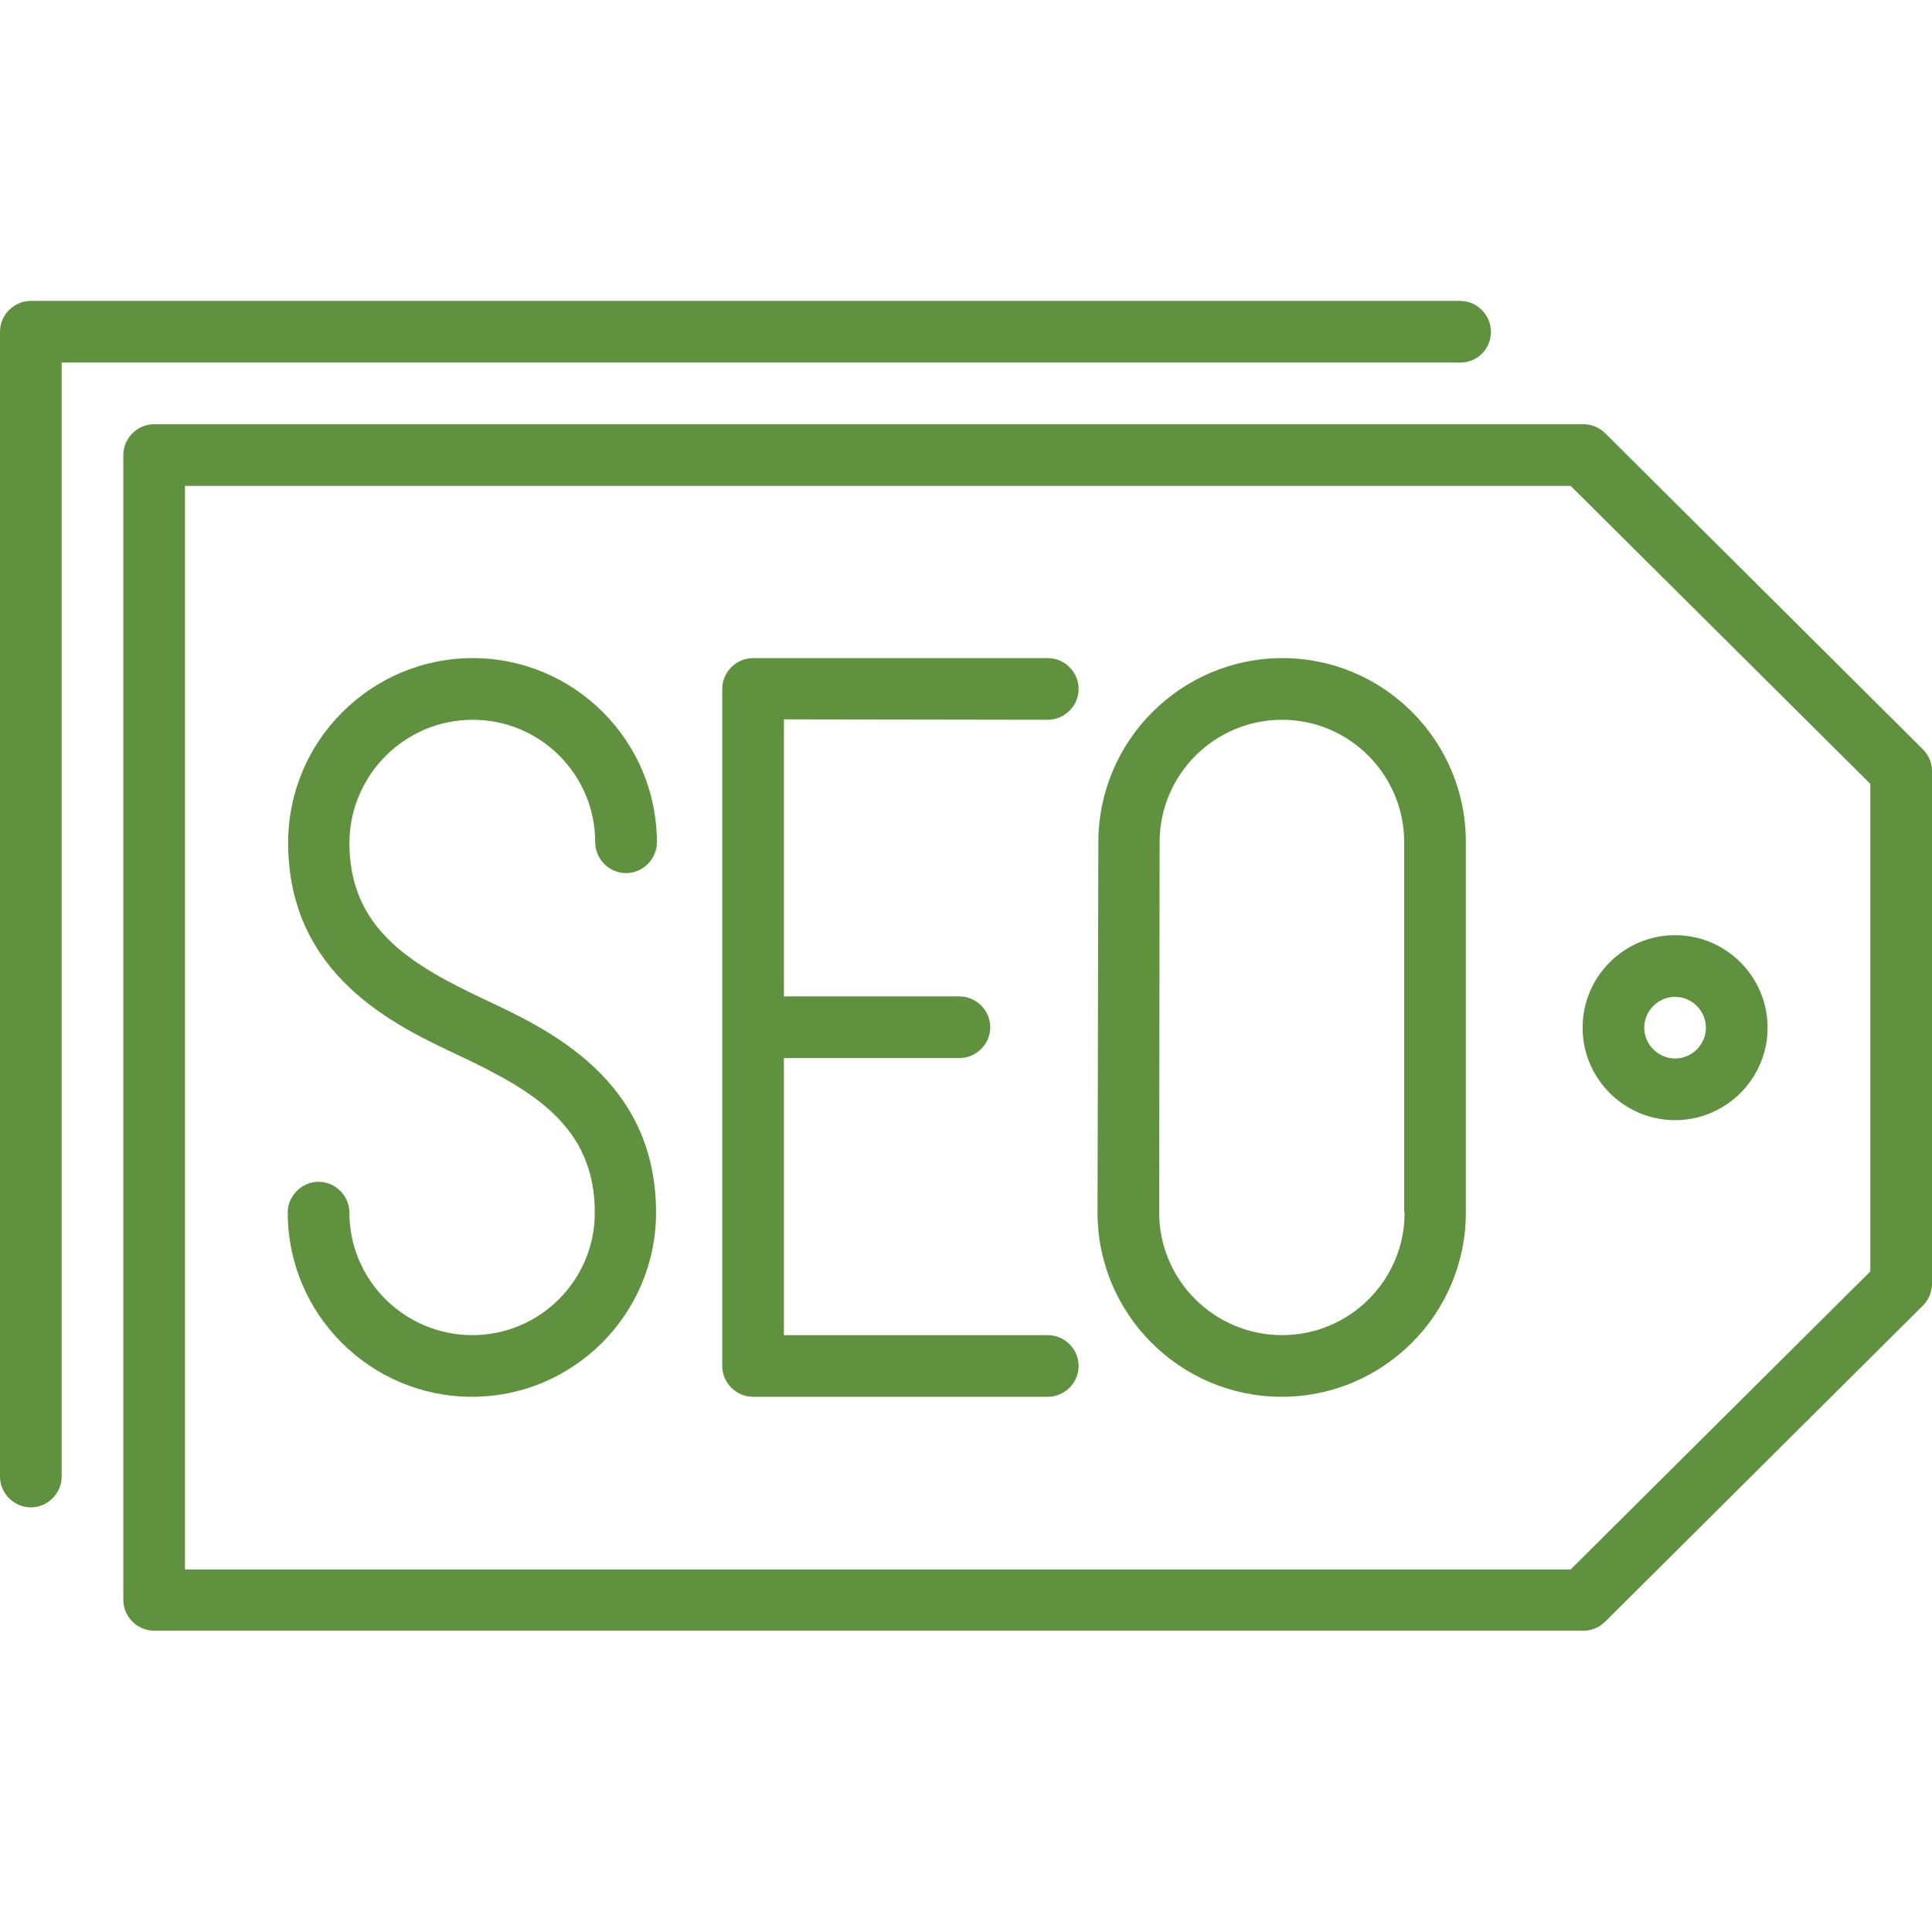 <?xml version="1.0" encoding="utf-8"?>
<!-- Generator: Adobe Illustrator 20.1.0, SVG Export Plug-In . SVG Version: 6.00 Build 0)  -->
<svg version="1.1" id="Layer_1" xmlns="http://www.w3.org/2000/svg" xmlns:xlink="http://www.w3.org/1999/xlink" x="0px" y="0px"
	 viewBox="0 0 470 470" style="enable-background:new 0 0 470 470;" xml:space="preserve">
<style type="text/css">
	.st0{fill:#60913F;}
</style>
<title>tags</title>
<desc>Created with Sketch.</desc>
<g id="Page-1">
	<g id="tags">
		<g id="Group">
			<path id="Shape" class="st0" d="M467.8,182.3l-77.3-76.9c-1.4-1.4-3.3-2.2-5.3-2.2H37.5c-4.1,0-7.5,3.4-7.5,7.5v278.5
				c0,4.1,3.4,7.5,7.5,7.5h347.7c2,0,3.9-0.8,5.3-2.2l77.3-76.9c1.4-1.4,2.2-3.3,2.2-5.3V187.6C470,185.6,469.2,183.7,467.8,182.3z
				 M455,309.3l-72.9,72.5H45V118.2h337.1l72.9,72.5V309.3z"/>
			<path id="Shape_1_" class="st0" d="M362.7,80.7c0-4.1-3.4-7.5-7.5-7.5H7.5c-4.1,0-7.5,3.4-7.5,7.5v278.5c0,4.1,3.4,7.5,7.5,7.5
				s7.5-3.4,7.5-7.5v-271h340.2C359.4,88.2,362.7,84.9,362.7,80.7L362.7,80.7z"/>
			<path id="Shape_2_" class="st0" d="M254.9,175.1c4.1,0,7.5-3.4,7.5-7.5s-3.4-7.5-7.5-7.5c0,0-71.7,0-71.7,0
				c-4.1,0-7.5,3.4-7.5,7.5v164.7c0,4.1,3.4,7.5,7.5,7.5h71.7c4.1,0,7.5-3.4,7.5-7.5s-3.4-7.5-7.5-7.5h-64.2v-67.4h42.7
				c4.1,0,7.5-3.4,7.5-7.5s-3.4-7.5-7.5-7.5h-42.7v-67.4L254.9,175.1L254.9,175.1z"/>
			<path id="Shape_3_" class="st0" d="M115,175.1c16.5,0,29.8,13.4,29.8,29.8c0,4.1,3.4,7.5,7.5,7.5s7.5-3.4,7.5-7.5
				c0-24.7-20.1-44.8-44.8-44.8S70.1,180.2,70.1,205c0,32.3,26,44.5,41.6,51.8c18,8.5,33,17.2,33,38.2c0,16.5-13.4,29.8-29.8,29.8
				S85,311.5,85,295c0-4.1-3.4-7.5-7.5-7.5S70,290.9,70,295c0,24.7,20.1,44.8,44.8,44.8s44.8-20.1,44.8-44.8
				c0-32.3-26-44.5-41.6-51.8c-18-8.5-33-17.2-33-38.2C85.1,188.5,98.5,175.1,115,175.1L115,175.1z"/>
			<path id="Shape_4_" class="st0" d="M312,160.1c-24.7,0-44.8,20.1-44.8,44.8L267,295c0,24.7,20.1,44.8,44.8,44.8
				s44.8-20.1,44.8-44.8V205C356.7,180.2,336.6,160.1,312,160.1z M341.7,295c0,16.5-13.4,29.8-29.8,29.8S282,311.5,282,295l0.1-90.1
				c0-16.5,13.4-29.8,29.8-29.8c16.4,0,29.7,13.4,29.7,29.8V295L341.7,295z"/>
			<path id="Shape_5_" class="st0" d="M407.5,272.5c12.4,0,22.5-10.1,22.5-22.5c0-12.4-10.1-22.5-22.5-22.5S385,237.6,385,250
				C385,262.4,395.1,272.5,407.5,272.5z M407.5,242.5c4.1,0,7.5,3.4,7.5,7.5s-3.4,7.5-7.5,7.5s-7.5-3.4-7.5-7.5
				C400,245.9,403.4,242.5,407.5,242.5z"/>
		</g>
	</g>
</g>
</svg>
